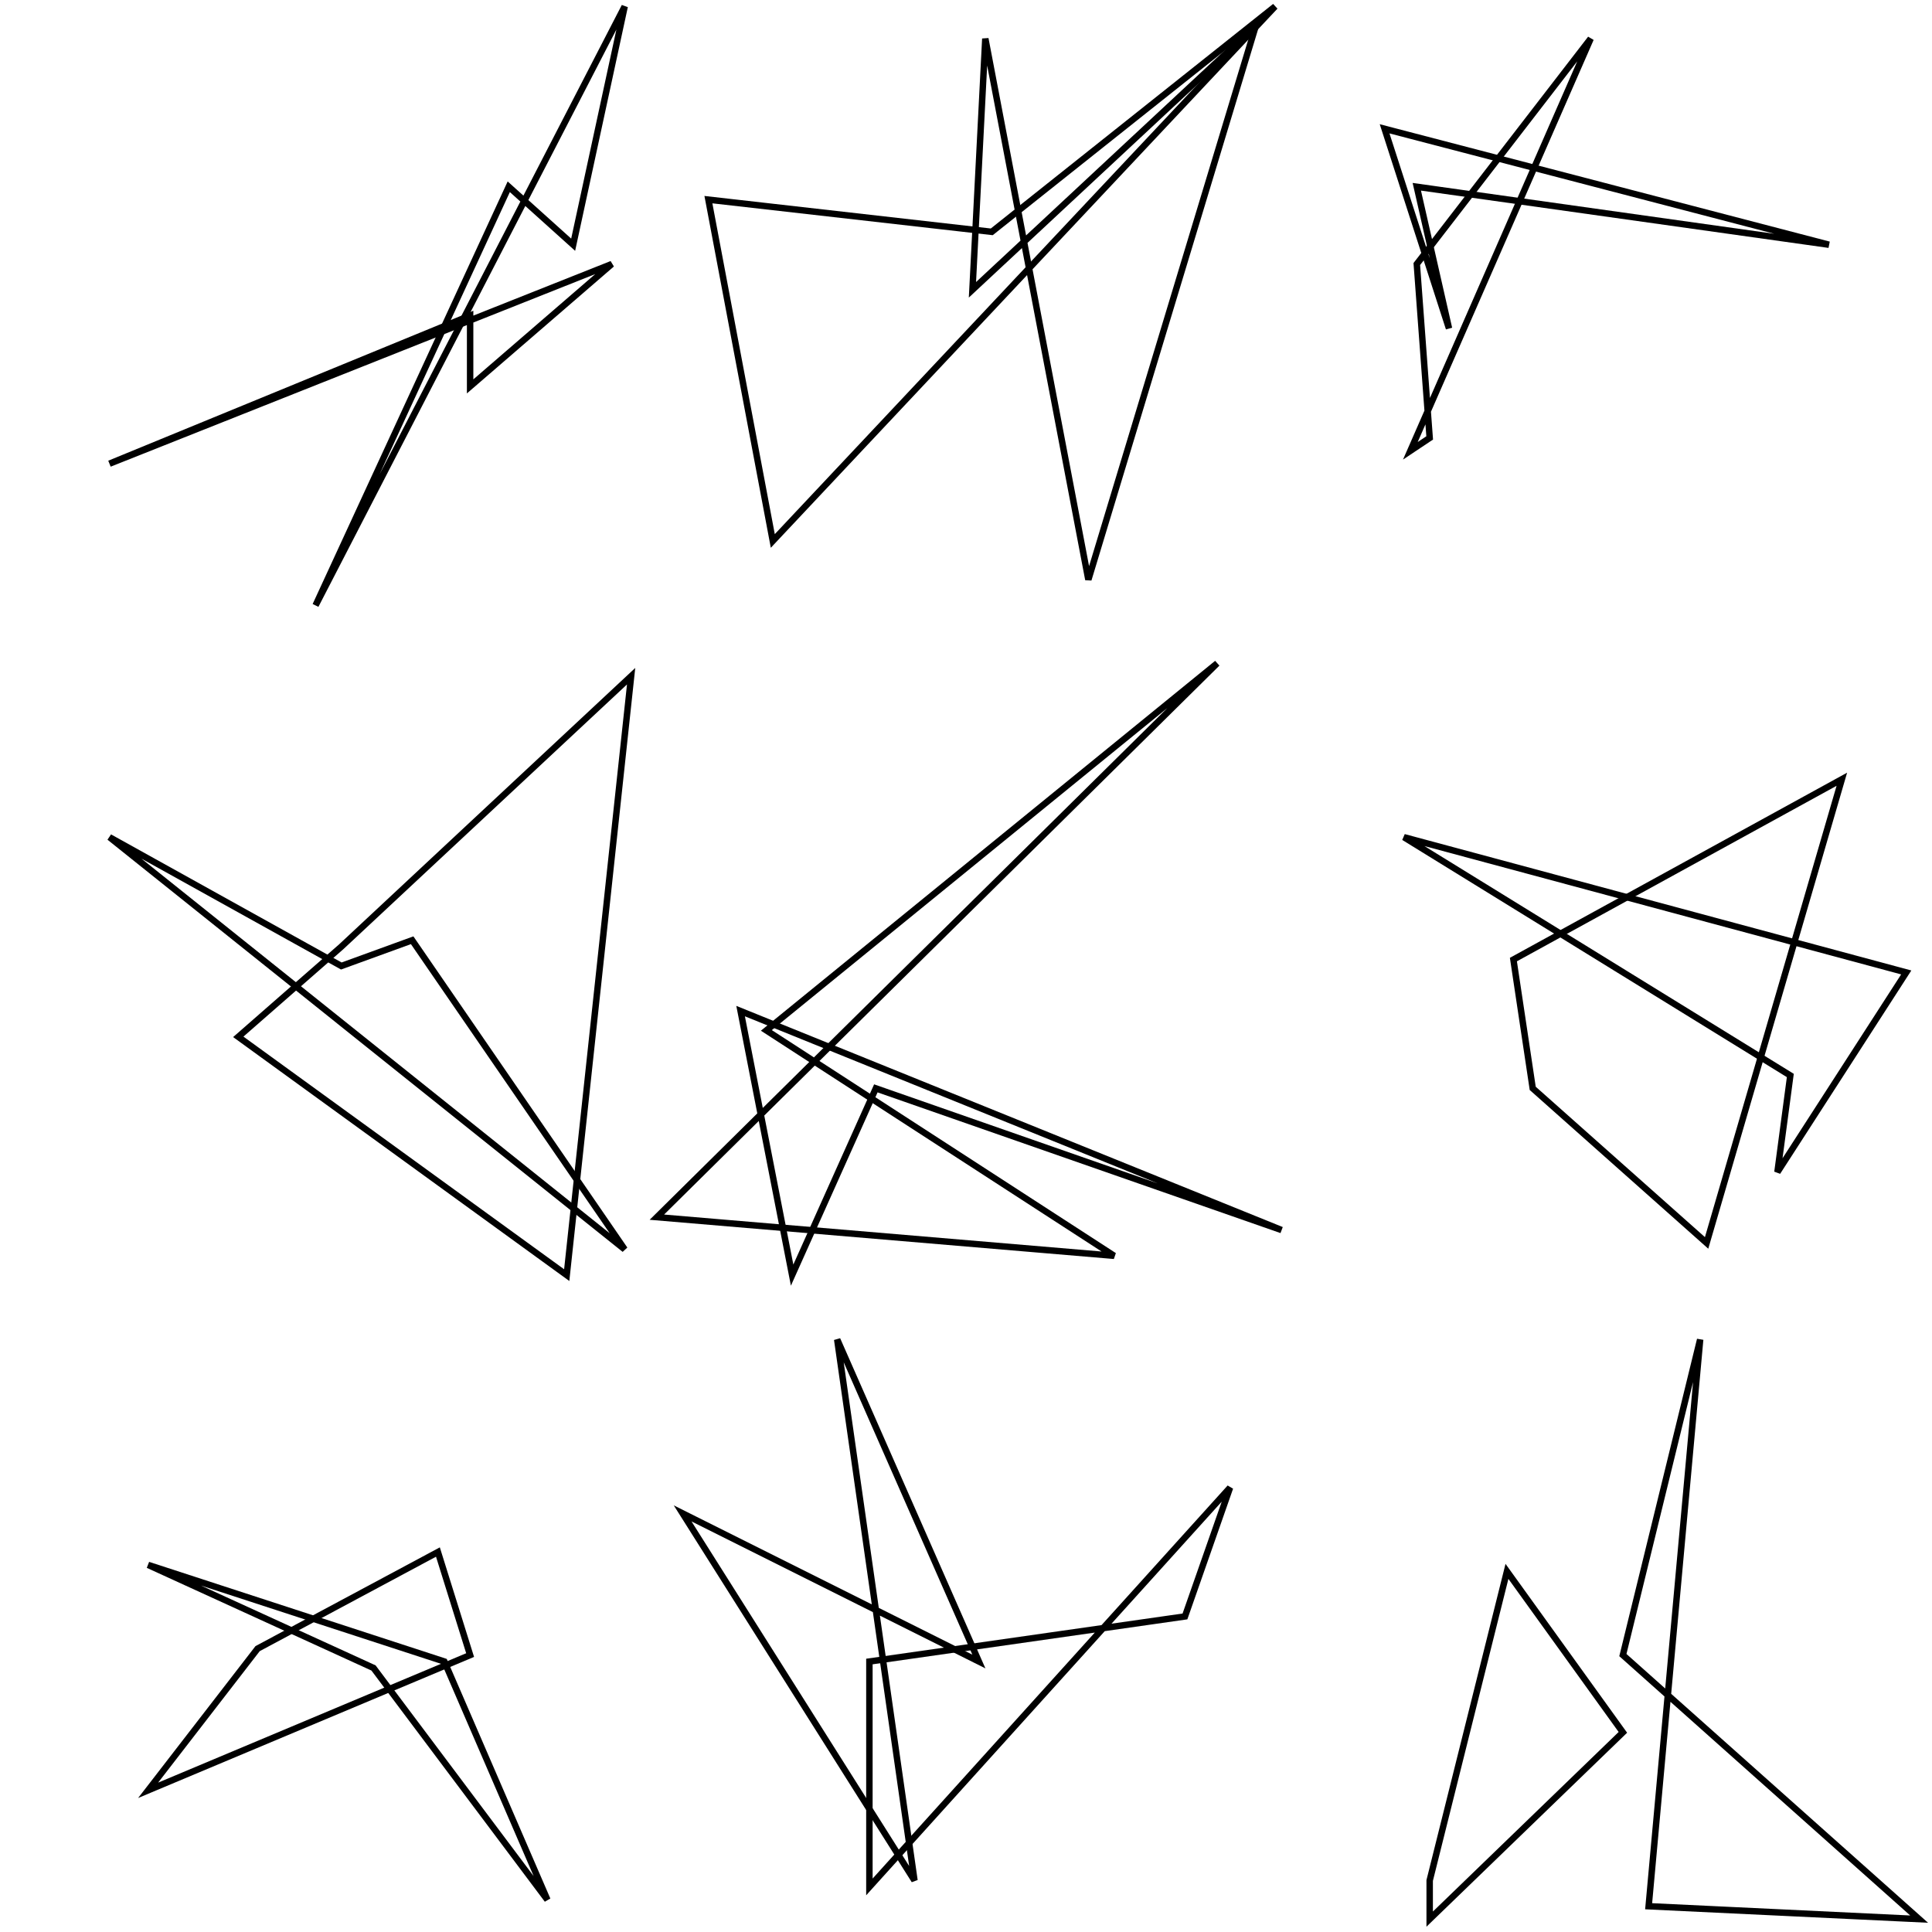 <svg viewBox="0 0 300 300" xmlns="http://www.w3.org/2000/svg">
<g>
<path d="M73,60 L73,49 L17,72 L95,41 z" fill="none" stroke="black" stroke-width="1"/>
<path d="M198,1 L120,84 L110,31 L154,36 z" fill="none" stroke="black" stroke-width="1"/>
<path d="M215,20 L225,51 L220,29 L284,38 z" fill="none" stroke="black" stroke-width="1"/>
<path d="M53,147 L98,105 L88,198 L37,161 z" fill="none" stroke="black" stroke-width="1"/>
<path d="M119,160 L189,103 L102,189 L173,195 z" fill="none" stroke="black" stroke-width="1"/>
<path d="M296,151 L276,182 L278,167 L218,130 z" fill="none" stroke="black" stroke-width="1"/>
<path d="M58,259 L23,243 L69,258 L85,295 z" fill="none" stroke="black" stroke-width="1"/>
<path d="M152,258 L130,208 L142,292 L106,235 z" fill="none" stroke="black" stroke-width="1"/>
<path d="M264,208 L256,296 L298,298 L252,257 z" fill="none" stroke="black" stroke-width="1"/>
</g>
<g>
<path d="M89,38 L97,1 L49,94 L79,29 z" fill="none" stroke="black" stroke-width="1"/>
<path d="M151,45 L153,6 L169,90 L195,4 z" fill="none" stroke="black" stroke-width="1"/>
<path d="M247,6 L219,70 L222,68 L220,41 z" fill="none" stroke="black" stroke-width="1"/>
<path d="M64,146 L53,150 L17,130 L97,194 z" fill="none" stroke="black" stroke-width="1"/>
<path d="M115,157 L199,191 L136,169 L123,198 z" fill="none" stroke="black" stroke-width="1"/>
<path d="M238,169 L265,193 L286,121 L235,149 z" fill="none" stroke="black" stroke-width="1"/>
<path d="M23,278 L40,256 L68,241 L73,257 z" fill="none" stroke="black" stroke-width="1"/>
<path d="M184,251 L191,231 L135,293 L135,258 z" fill="none" stroke="black" stroke-width="1"/>
<path d="M222,292 L222,298 L252,269 L234,244 z" fill="none" stroke="black" stroke-width="1"/>
</g>
</svg>
